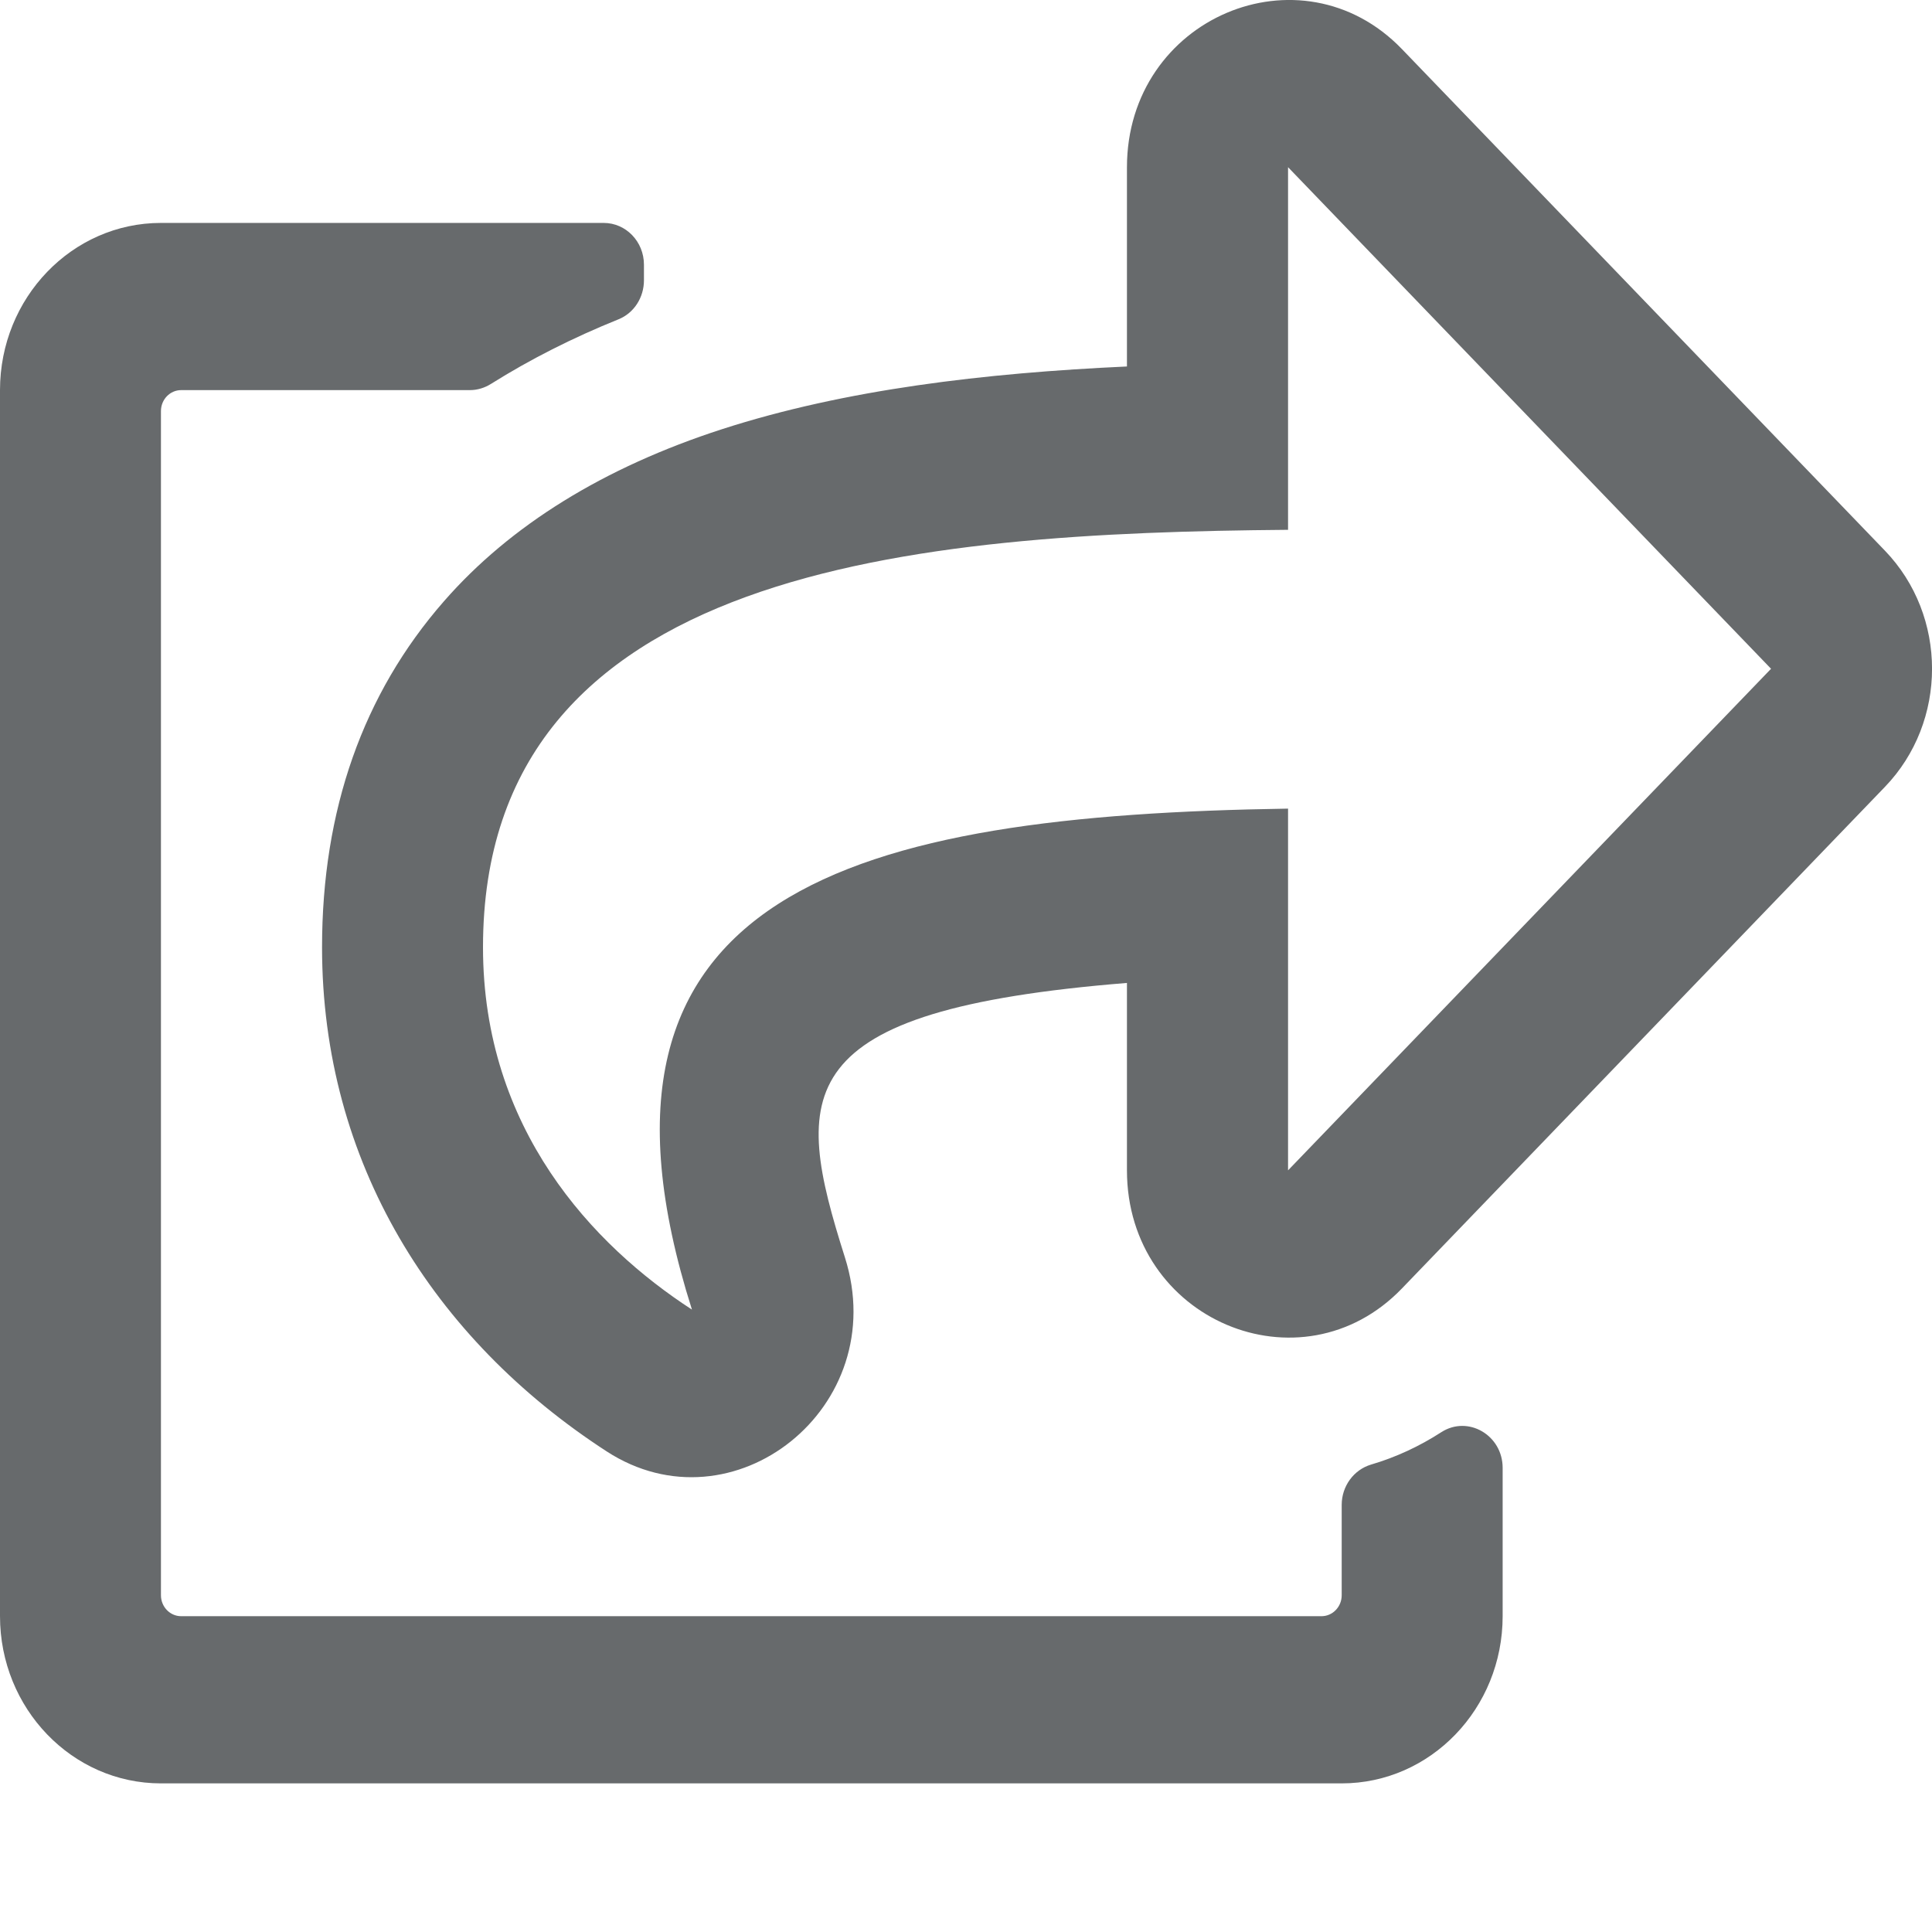 <?xml version="1.0" encoding="UTF-8"?>
<svg width="13px" height="13px" viewBox="0 0 13 13" version="1.1" xmlns="http://www.w3.org/2000/svg" xmlns:xlink="http://www.w3.org/1999/xlink">
    <!-- Generator: Sketch 58 (84663) - https://sketch.com -->
    <title>icons/web-application/share-square-o</title>
    <desc>Created with Sketch.</desc>
    <g id="icons/web-application/share-square-o" stroke="none" stroke-width="1" fill="none" fill-rule="evenodd">
        <g id="share-square" fill="#676A6C" fill-rule="nonzero">
            <path d="M12.683,3.705 L9.433,0.33 C8.755,-0.373 7.583,0.119 7.583,1.126 L7.583,2.466 C6.625,2.51 5.687,2.62 4.858,2.888 C4.064,3.145 3.434,3.534 2.987,4.046 C2.442,4.669 2.167,5.452 2.167,6.374 C2.167,7.82 2.915,9.009 4.082,9.766 C4.93,10.317 6.006,9.47 5.685,8.46 C5.335,7.356 5.298,6.798 7.583,6.614 L7.583,7.875 C7.583,8.883 8.756,9.373 9.433,8.67 L12.683,5.295 C13.106,4.856 13.106,4.144 12.683,3.705 Z M8.667,7.875 L8.667,5.441 C5.762,5.486 3.758,5.985 4.656,8.812 C3.99,8.38 3.25,7.596 3.25,6.374 C3.25,3.811 6.165,3.586 8.667,3.565 L8.667,1.125 L11.917,4.5 L8.667,7.875 Z M9.225,9.855 C9.392,9.806 9.551,9.732 9.698,9.637 C9.878,9.521 10.111,9.657 10.111,9.877 L10.111,10.875 C10.111,11.496 9.626,12 9.028,12 L1.083,12 C0.485,12 0,11.496 0,10.875 L0,2.625 C0,2.004 0.485,1.5 1.083,1.5 L4.062,1.5 C4.212,1.5 4.333,1.626 4.333,1.781 L4.333,1.886 C4.333,2.002 4.266,2.106 4.163,2.148 C3.853,2.273 3.567,2.418 3.304,2.583 C3.261,2.61 3.212,2.625 3.162,2.625 L1.219,2.625 C1.144,2.625 1.083,2.688 1.083,2.766 L1.083,10.734 C1.083,10.812 1.144,10.875 1.219,10.875 L8.892,10.875 C8.967,10.875 9.028,10.812 9.028,10.734 L9.028,10.126 C9.028,10 9.109,9.89 9.225,9.855 Z" id="Shape"></path>
        </g>
    </g>
</svg>